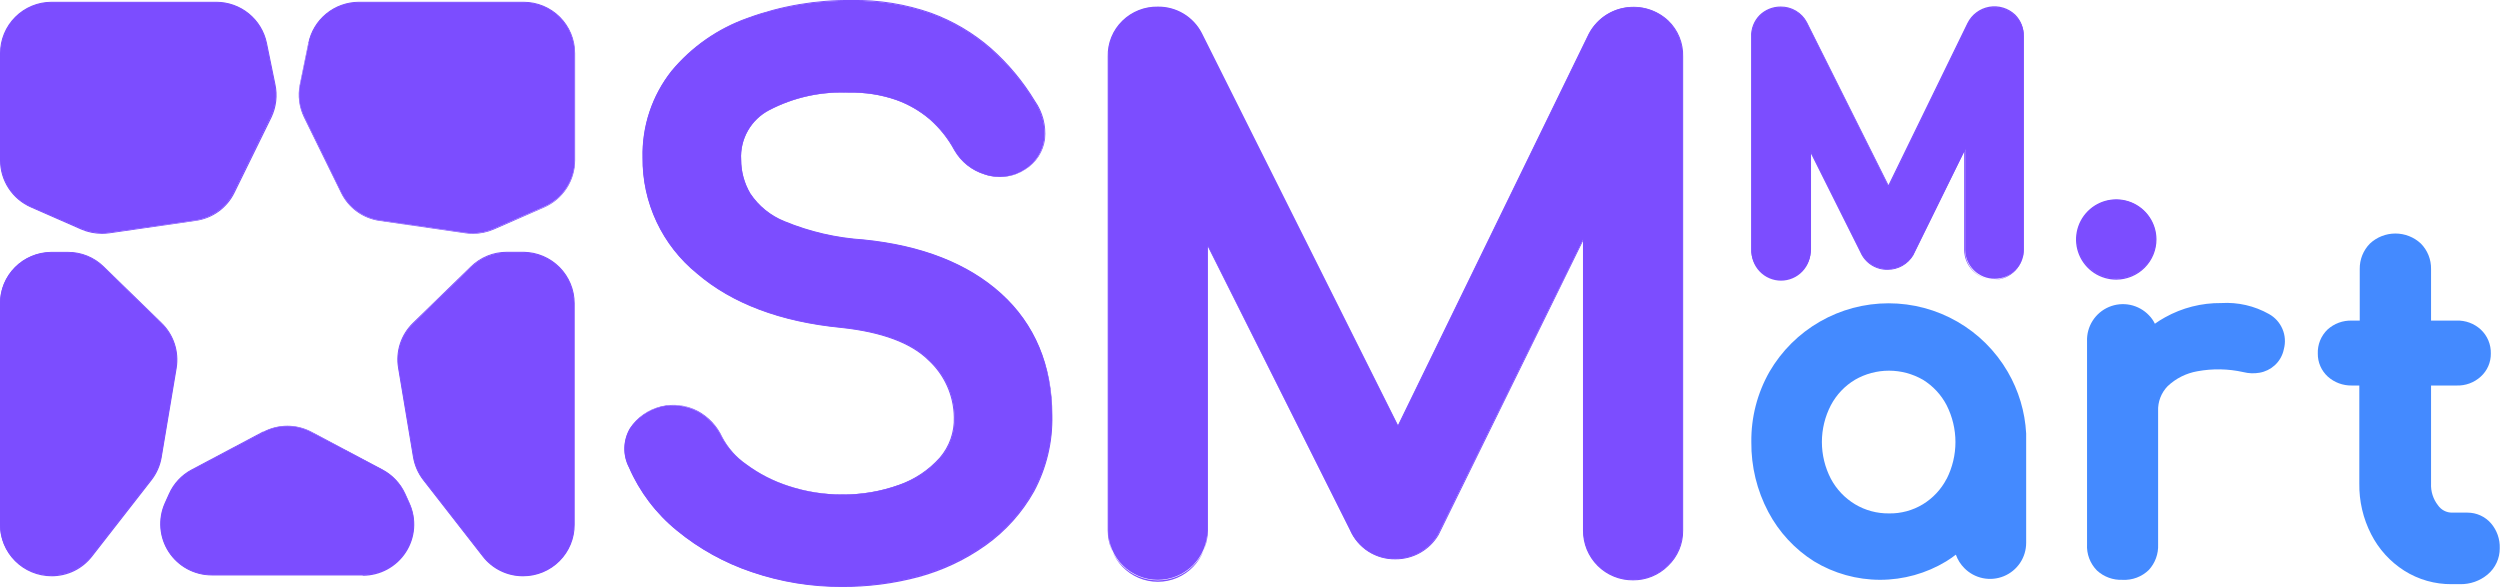 <svg width="230" height="54" viewBox="0 0 230 54" fill="none"
  xmlns="http://www.w3.org/2000/svg">
  <g clip-path="url(#clip0_107_50)">
    <path d="M79.453 22.065C76.943 21.904 74.476 21.335 72.149 20.381C70.876 19.855 69.788 18.962 69.025 17.816C68.471 16.869 68.18 15.793 68.181 14.697C68.126 13.769 68.341 12.845 68.8 12.036C69.258 11.226 69.942 10.567 70.767 10.136C73.045 8.951 75.598 8.394 78.164 8.522C79.622 8.49 81.073 8.717 82.452 9.192C83.594 9.599 84.653 10.209 85.576 10.993C86.496 11.802 87.263 12.769 87.841 13.847C88.451 14.903 89.439 15.689 90.606 16.046C91.213 16.253 91.858 16.319 92.494 16.241C93.13 16.163 93.74 15.941 94.278 15.594C94.771 15.287 95.189 14.874 95.5 14.384C95.811 13.894 96.008 13.34 96.074 12.763C96.191 11.559 95.878 10.353 95.192 9.356C94.096 7.547 92.735 5.912 91.153 4.507C89.545 3.098 87.692 1.997 85.686 1.255C83.343 0.435 80.872 0.039 78.39 0.086C75.126 0.031 71.879 0.567 68.806 1.669C66.064 2.632 63.635 4.318 61.776 6.549C59.992 8.814 59.055 11.629 59.129 14.51C59.105 16.544 59.542 18.557 60.408 20.398C61.274 22.24 62.545 23.863 64.127 25.145C67.353 27.92 71.813 29.596 77.406 30.134C81.186 30.532 83.897 31.538 85.475 33.128C86.203 33.8 86.787 34.614 87.19 35.519C87.593 36.423 87.806 37.401 87.818 38.391C87.866 39.759 87.398 41.094 86.506 42.133C85.486 43.256 84.199 44.103 82.764 44.597C81.072 45.208 79.284 45.511 77.484 45.494C75.815 45.499 74.156 45.236 72.571 44.714C71.168 44.265 69.848 43.588 68.666 42.711C67.718 42.064 66.939 41.2 66.393 40.192C65.921 39.194 65.141 38.374 64.167 37.853C63.125 37.296 61.913 37.147 60.767 37.435C59.621 37.724 58.625 38.429 57.972 39.413C57.651 39.952 57.473 40.565 57.455 41.193C57.438 41.82 57.581 42.442 57.871 42.999C58.85 45.256 60.358 47.246 62.269 48.8C64.315 50.482 66.652 51.777 69.165 52.62C71.837 53.523 74.641 53.973 77.461 53.953C79.836 53.957 82.201 53.64 84.49 53.01C86.71 52.413 88.805 51.426 90.677 50.094C92.492 48.794 93.998 47.112 95.09 45.166C96.243 43.029 96.827 40.631 96.785 38.204C96.785 33.62 95.223 29.861 92.098 27.039C88.974 24.217 84.803 22.611 79.453 22.065Z" fill="#7C4DFF"/>
    <path d="M77.461 54C74.644 54.013 71.846 53.554 69.181 52.644C66.662 51.799 64.32 50.502 62.269 48.815C60.356 47.259 58.845 45.267 57.863 43.007C57.568 42.443 57.421 41.813 57.439 41.177C57.457 40.541 57.638 39.92 57.965 39.373C58.628 38.387 59.634 37.682 60.789 37.394C61.943 37.105 63.164 37.255 64.214 37.814C65.201 38.352 65.988 39.194 66.455 40.215C66.977 41.208 67.723 42.065 68.635 42.718C69.819 43.592 71.138 44.266 72.54 44.714C74.12 45.236 75.774 45.499 77.438 45.494C79.231 45.513 81.014 45.212 82.702 44.605C84.14 44.098 85.427 43.238 86.444 42.102C87.332 41.071 87.798 39.743 87.748 38.383C87.735 37.398 87.521 36.425 87.118 35.526C86.715 34.626 86.132 33.818 85.405 33.152C83.842 31.592 81.132 30.563 77.359 30.166C71.861 29.628 67.369 27.959 64.128 25.183C62.541 23.895 61.266 22.267 60.398 20.419C59.53 18.571 59.091 16.551 59.113 14.51C59.04 11.617 59.982 8.79 61.777 6.518C63.633 4.283 66.063 2.593 68.806 1.63C71.865 0.513 75.102 -0.039 78.359 9.28997e-05C80.847 -0.044 83.323 0.355 85.67 1.177C87.693 1.917 89.563 3.021 91.185 4.436C92.771 5.843 94.135 7.48 95.231 9.294C95.941 10.307 96.265 11.54 96.145 12.771C96.071 13.347 95.869 13.899 95.555 14.388C95.24 14.876 94.82 15.288 94.325 15.594C93.783 15.946 93.169 16.171 92.527 16.252C91.886 16.333 91.235 16.268 90.622 16.061C89.424 15.707 88.409 14.905 87.787 13.824C87.209 12.752 86.444 11.791 85.53 10.986C84.608 10.198 83.549 9.587 82.405 9.185C81.031 8.716 79.585 8.492 78.133 8.522H77.812C75.369 8.441 72.947 8.994 70.783 10.128C69.956 10.554 69.271 11.21 68.81 12.017C68.35 12.824 68.134 13.747 68.189 14.674C68.184 15.77 68.475 16.848 69.033 17.792C69.794 18.934 70.883 19.82 72.157 20.334C74.477 21.295 76.939 21.867 79.445 22.026C84.811 22.564 89.076 24.24 92.13 27.008C95.184 29.776 96.816 33.604 96.816 38.204C96.876 40.648 96.3 43.065 95.145 45.221C94.05 47.173 92.538 48.861 90.716 50.164C88.84 51.502 86.74 52.495 84.514 53.096C82.214 53.71 79.842 54.014 77.461 54ZM62.027 37.284C61.717 37.283 61.407 37.317 61.105 37.385C60.476 37.48 59.876 37.711 59.347 38.062C58.818 38.414 58.373 38.878 58.043 39.42C57.725 39.954 57.549 40.56 57.531 41.181C57.513 41.802 57.655 42.417 57.941 42.968C58.921 45.216 60.426 47.197 62.331 48.745C64.371 50.428 66.703 51.72 69.213 52.558C71.867 53.465 74.655 53.924 77.461 53.914C79.836 53.916 82.201 53.599 84.491 52.971C86.706 52.369 88.797 51.382 90.669 50.055C92.477 48.758 93.978 47.081 95.067 45.143C96.208 43.011 96.781 40.621 96.73 38.204C96.802 36.121 96.42 34.048 95.611 32.128C94.801 30.207 93.585 28.484 92.044 27.078C89.005 24.318 84.756 22.649 79.414 22.112C76.898 21.951 74.425 21.379 72.095 20.42C70.82 19.888 69.732 18.99 68.971 17.839C68.414 16.893 68.12 15.817 68.119 14.72C68.062 13.778 68.28 12.839 68.748 12.018C69.215 11.198 69.911 10.53 70.751 10.097C72.937 8.951 75.384 8.392 77.852 8.475H78.172C79.634 8.445 81.09 8.67 82.475 9.138C83.618 9.552 84.676 10.167 85.6 10.954C86.52 11.767 87.29 12.736 87.873 13.816C88.482 14.878 89.478 15.665 90.654 16.015C91.25 16.221 91.886 16.291 92.514 16.218C93.141 16.145 93.745 15.932 94.278 15.594C94.772 15.288 95.191 14.875 95.502 14.384C95.813 13.894 96.009 13.34 96.074 12.763C96.182 11.554 95.855 10.347 95.153 9.356C94.06 7.55 92.701 5.918 91.122 4.514C89.513 3.11 87.66 2.011 85.655 1.271C83.312 0.45 80.842 0.052 78.359 0.094C75.109 0.052 71.877 0.599 68.822 1.708C66.101 2.673 63.691 4.354 61.847 6.573C60.065 8.829 59.131 11.637 59.207 14.51C59.184 16.538 59.62 18.545 60.483 20.381C61.346 22.217 62.613 23.835 64.19 25.113C67.408 27.881 71.861 29.55 77.398 30.088C81.195 30.485 83.913 31.499 85.498 33.097C86.229 33.774 86.814 34.593 87.217 35.503C87.62 36.413 87.832 37.396 87.842 38.391C87.895 39.77 87.424 41.119 86.522 42.165C85.504 43.285 84.224 44.137 82.796 44.644C81.097 45.252 79.304 45.553 77.5 45.533C75.828 45.539 74.167 45.276 72.579 44.753C71.16 44.303 69.825 43.623 68.627 42.742C67.693 42.087 66.927 41.222 66.393 40.215C65.928 39.221 65.156 38.401 64.19 37.877C63.531 37.5 62.786 37.296 62.027 37.284Z" fill="#7C4DFF"/>
    <path d="M229.172 48.145C228.903 47.836 228.571 47.588 228.197 47.418C227.824 47.249 227.419 47.162 227.008 47.162H225.595C225.34 47.164 225.089 47.105 224.863 46.988C224.637 46.871 224.443 46.701 224.298 46.492C223.849 45.92 223.622 45.206 223.657 44.48V35.467H226.001C226.822 35.497 227.622 35.203 228.227 34.649C228.524 34.381 228.761 34.054 228.921 33.688C229.081 33.323 229.161 32.927 229.156 32.528C229.167 32.114 229.09 31.703 228.93 31.321C228.77 30.939 228.53 30.596 228.227 30.314C227.622 29.759 226.822 29.465 226.001 29.495H223.657V24.747C223.664 24.314 223.585 23.885 223.424 23.483C223.263 23.082 223.024 22.716 222.72 22.408C222.085 21.814 221.247 21.484 220.377 21.484C219.507 21.484 218.669 21.814 218.034 22.408C217.73 22.716 217.491 23.082 217.33 23.483C217.169 23.885 217.09 24.314 217.096 24.747V29.495H216.362C215.542 29.471 214.744 29.764 214.136 30.314C213.839 30.599 213.605 30.944 213.45 31.325C213.295 31.707 213.223 32.117 213.238 32.528C213.233 32.926 213.312 33.321 213.471 33.687C213.63 34.052 213.865 34.38 214.159 34.649C214.764 35.189 215.551 35.481 216.362 35.467H217.057V44.48C217.032 46.106 217.407 47.712 218.151 49.158C218.845 50.52 219.891 51.672 221.181 52.495C222.49 53.326 224.013 53.759 225.563 53.743H226.344C227.263 53.758 228.155 53.442 228.86 52.854C229.213 52.558 229.496 52.188 229.689 51.77C229.882 51.352 229.981 50.897 229.977 50.437C230.005 49.599 229.718 48.782 229.172 48.145Z" fill="#448AFF"/>
    <path d="M150.243 0.655C149.404 0.646 148.579 0.872 147.862 1.308C147.146 1.743 146.566 2.371 146.189 3.119L128.614 39.194L110.532 3.064C110.154 2.329 109.578 1.714 108.869 1.289C108.159 0.863 107.345 0.644 106.517 0.655C105.922 0.643 105.33 0.749 104.777 0.967C104.223 1.185 103.718 1.511 103.291 1.926C102.854 2.351 102.509 2.862 102.279 3.427C102.049 3.992 101.939 4.599 101.956 5.208V48.792C101.956 49.999 102.436 51.158 103.292 52.011C104.147 52.865 105.308 53.345 106.517 53.345C107.727 53.345 108.887 52.865 109.743 52.011C110.598 51.158 111.079 49.999 111.079 48.792V22.501L124.193 48.737C124.543 49.55 125.129 50.239 125.875 50.716C126.622 51.193 127.494 51.435 128.38 51.412C129.168 51.412 129.943 51.207 130.628 50.817C131.313 50.428 131.884 49.867 132.286 49.19L145.673 21.979V48.792C145.671 49.69 145.935 50.568 146.432 51.317C146.93 52.065 147.638 52.649 148.468 52.996C149.297 53.343 150.211 53.437 151.094 53.266C151.978 53.095 152.79 52.667 153.43 52.035C153.871 51.62 154.221 51.116 154.456 50.558C154.692 49.999 154.808 49.398 154.797 48.792V5.208C154.813 4.599 154.703 3.992 154.473 3.427C154.243 2.862 153.899 2.351 153.461 1.926C153.035 1.512 152.532 1.187 151.979 0.969C151.427 0.75 150.837 0.644 150.243 0.655Z" fill="#7C4DFF"/>
    <path d="M150.243 53.392C149.636 53.398 149.034 53.283 148.472 53.054C147.91 52.826 147.399 52.487 146.97 52.059C146.541 51.63 146.202 51.12 145.972 50.56C145.743 49.999 145.628 49.398 145.634 48.792V22.174L132.356 49.213C131.948 49.902 131.366 50.472 130.669 50.866C129.971 51.26 129.182 51.464 128.38 51.458C127.492 51.474 126.619 51.225 125.873 50.743C125.128 50.261 124.543 49.568 124.193 48.753L111.126 22.696V48.792C111.126 50.012 110.64 51.182 109.776 52.045C108.912 52.907 107.74 53.392 106.517 53.392C105.295 53.392 104.123 52.907 103.259 52.045C102.394 51.182 101.909 50.012 101.909 48.792V5.208C101.891 4.593 102.002 3.98 102.234 3.409C102.467 2.839 102.816 2.323 103.26 1.895C103.691 1.476 104.201 1.147 104.76 0.926C105.319 0.705 105.916 0.597 106.517 0.608C107.353 0.597 108.175 0.819 108.891 1.249C109.607 1.678 110.189 2.299 110.571 3.041L128.614 39.108L146.15 3.119C146.487 2.483 146.967 1.933 147.551 1.512C148.136 1.091 148.81 0.81 149.521 0.691C150.233 0.573 150.962 0.62 151.652 0.829C152.342 1.037 152.974 1.402 153.5 1.895C153.944 2.323 154.293 2.839 154.526 3.409C154.758 3.98 154.869 4.593 154.851 5.208V48.792C154.86 49.405 154.742 50.013 154.504 50.578C154.266 51.142 153.914 51.652 153.469 52.074C153.045 52.496 152.542 52.83 151.988 53.056C151.434 53.283 150.841 53.397 150.243 53.392ZM145.728 21.831V48.792C145.729 49.679 145.992 50.547 146.485 51.286C146.977 52.025 147.678 52.602 148.498 52.945C149.318 53.288 150.221 53.382 151.094 53.215C151.968 53.047 152.772 52.626 153.406 52.004C153.843 51.592 154.189 51.093 154.421 50.54C154.654 49.987 154.769 49.392 154.757 48.792V5.208C154.776 4.606 154.668 4.006 154.441 3.447C154.213 2.889 153.872 2.384 153.437 1.965C152.925 1.476 152.305 1.113 151.628 0.905C150.95 0.696 150.234 0.648 149.534 0.763C148.835 0.879 148.172 1.156 147.598 1.571C147.024 1.987 146.555 2.53 146.228 3.158L128.614 39.311L128.568 39.225L110.493 3.119C110.158 2.503 109.685 1.973 109.112 1.569C108.538 1.165 107.879 0.898 107.186 0.789C106.492 0.681 105.783 0.733 105.113 0.942C104.443 1.152 103.83 1.512 103.323 1.996C102.888 2.415 102.547 2.92 102.319 3.479C102.092 4.037 101.984 4.637 102.003 5.239V48.823C101.977 49.431 102.075 50.038 102.291 50.607C102.507 51.177 102.835 51.697 103.258 52.136C103.68 52.575 104.186 52.924 104.747 53.163C105.308 53.402 105.911 53.525 106.521 53.525C107.131 53.525 107.734 53.402 108.295 53.163C108.856 52.924 109.363 52.575 109.785 52.136C110.207 51.697 110.536 51.177 110.751 50.607C110.967 50.038 111.065 49.431 111.04 48.823V22.314L111.118 22.486L124.24 48.714C124.584 49.52 125.162 50.204 125.901 50.676C126.639 51.149 127.503 51.389 128.38 51.365C129.167 51.373 129.942 51.174 130.628 50.788C131.313 50.402 131.885 49.843 132.285 49.166L145.728 21.831Z" fill="#7C4DFF"/>
    <path d="M185.376 1.411C185.068 1.117 184.696 0.898 184.288 0.773C183.88 0.649 183.449 0.621 183.028 0.692C182.608 0.763 182.21 0.931 181.866 1.184C181.522 1.436 181.243 1.765 181.049 2.144L173.746 17.153L166.216 2.074C165.987 1.642 165.644 1.282 165.224 1.032C164.804 0.781 164.323 0.651 163.834 0.655C163.118 0.654 162.431 0.934 161.92 1.435C161.664 1.691 161.462 1.997 161.328 2.333C161.194 2.669 161.129 3.03 161.139 3.392V22.962C161.119 23.329 161.175 23.698 161.302 24.044C161.43 24.39 161.627 24.706 161.881 24.973C162.135 25.241 162.44 25.454 162.78 25.599C163.119 25.745 163.484 25.82 163.853 25.82C164.223 25.82 164.588 25.745 164.927 25.599C165.266 25.454 165.572 25.241 165.826 24.973C166.08 24.706 166.277 24.39 166.405 24.044C166.532 23.698 166.588 23.329 166.568 22.962V13.956L171.192 23.203C171.404 23.678 171.753 24.079 172.193 24.357C172.634 24.634 173.147 24.775 173.668 24.762C174.138 24.769 174.602 24.652 175.013 24.423C175.424 24.195 175.768 23.863 176.011 23.46L180.799 13.746V22.938C180.797 23.295 180.866 23.648 181.002 23.978C181.138 24.307 181.338 24.607 181.591 24.858C181.844 25.11 182.145 25.309 182.475 25.444C182.806 25.579 183.16 25.647 183.517 25.643C184.228 25.643 184.91 25.363 185.415 24.864C185.671 24.611 185.871 24.31 186.006 23.977C186.14 23.645 186.205 23.289 186.197 22.93V3.368C186.203 3.003 186.133 2.641 185.992 2.304C185.851 1.967 185.641 1.663 185.376 1.411Z" fill="#7C4DFF"/>
    <path d="M183.47 25.729C183.107 25.731 182.747 25.662 182.412 25.524C182.076 25.387 181.77 25.184 181.513 24.928C181.256 24.672 181.053 24.368 180.914 24.033C180.775 23.698 180.704 23.339 180.705 22.977V13.956L176.019 23.499C175.775 23.903 175.432 24.237 175.021 24.469C174.611 24.701 174.147 24.824 173.675 24.825C173.143 24.837 172.619 24.691 172.169 24.405C171.72 24.119 171.366 23.706 171.153 23.219L166.614 14.143V22.938C166.614 23.668 166.324 24.368 165.807 24.884C165.29 25.4 164.588 25.69 163.857 25.69C163.126 25.69 162.425 25.4 161.908 24.884C161.39 24.368 161.1 23.668 161.1 22.938V3.368C161.089 3.001 161.152 2.636 161.286 2.294C161.421 1.953 161.623 1.642 161.881 1.38C162.402 0.876 163.1 0.596 163.826 0.601C164.323 0.596 164.812 0.728 165.239 0.983C165.666 1.237 166.015 1.604 166.247 2.043L173.738 17.02L181.002 2.121C181.195 1.732 181.476 1.393 181.824 1.133C182.171 0.872 182.575 0.697 183.003 0.621C183.431 0.545 183.871 0.571 184.288 0.696C184.704 0.821 185.085 1.042 185.4 1.341C185.66 1.601 185.863 1.912 185.998 2.254C186.132 2.596 186.194 2.962 186.181 3.329V22.899C186.184 23.266 186.112 23.629 185.97 23.967C185.828 24.305 185.618 24.61 185.353 24.864C184.863 25.387 184.187 25.698 183.47 25.729ZM180.799 13.566V22.922C180.779 23.284 180.834 23.646 180.959 23.986C181.084 24.326 181.278 24.637 181.527 24.9C181.777 25.163 182.077 25.373 182.411 25.516C182.744 25.659 183.103 25.733 183.466 25.733C183.829 25.733 184.189 25.659 184.522 25.516C184.855 25.373 185.156 25.163 185.406 24.9C185.655 24.637 185.849 24.326 185.974 23.986C186.099 23.646 186.153 23.284 186.134 22.922V3.368C186.141 3.011 186.076 2.656 185.941 2.325C185.807 1.994 185.607 1.694 185.353 1.443C185.049 1.154 184.682 0.94 184.281 0.818C183.88 0.696 183.456 0.67 183.042 0.74C182.629 0.81 182.238 0.976 181.9 1.224C181.562 1.472 181.287 1.795 181.096 2.168L173.754 17.231L173.715 17.145L166.185 2.097C165.961 1.672 165.624 1.316 165.211 1.069C164.797 0.823 164.323 0.696 163.842 0.702C163.492 0.701 163.145 0.77 162.822 0.904C162.499 1.038 162.206 1.234 161.959 1.482C161.704 1.731 161.504 2.03 161.369 2.36C161.235 2.69 161.17 3.044 161.178 3.4V22.969C161.175 23.32 161.243 23.668 161.377 23.992C161.511 24.316 161.709 24.61 161.959 24.856C162.205 25.107 162.499 25.306 162.824 25.44C163.149 25.574 163.498 25.64 163.849 25.636C164.201 25.64 164.549 25.574 164.875 25.442C165.2 25.31 165.496 25.114 165.745 24.867C165.994 24.619 166.19 24.325 166.324 24C166.457 23.675 166.524 23.328 166.521 22.977V13.761L166.607 13.933L171.231 23.18C171.437 23.651 171.779 24.05 172.213 24.328C172.646 24.605 173.153 24.748 173.668 24.739C174.125 24.739 174.574 24.622 174.972 24.398C175.371 24.174 175.704 23.851 175.941 23.46L180.799 13.566Z" fill="#7C4DFF"/>
    <path d="M194.703 25.643C196.713 25.643 198.343 24.017 198.343 22.01C198.343 20.004 196.713 18.377 194.703 18.377C192.692 18.377 191.063 20.004 191.063 22.01C191.063 24.017 192.692 25.643 194.703 25.643Z" fill="#7C4DFF"/>
    <path d="M194.703 25.729C193.971 25.731 193.255 25.516 192.646 25.112C192.037 24.708 191.561 24.132 191.279 23.459C190.997 22.785 190.921 22.043 191.061 21.326C191.201 20.609 191.551 19.95 192.066 19.431C192.581 18.913 193.238 18.558 193.955 18.412C194.672 18.267 195.416 18.336 196.094 18.612C196.771 18.888 197.351 19.358 197.761 19.963C198.171 20.567 198.392 21.28 198.397 22.01C198.399 22.497 198.305 22.979 198.121 23.429C197.936 23.879 197.665 24.288 197.321 24.633C196.978 24.979 196.571 25.253 196.121 25.441C195.672 25.629 195.19 25.727 194.703 25.729ZM194.703 18.463C193.995 18.463 193.303 18.672 192.715 19.064C192.127 19.457 191.668 20.015 191.397 20.667C191.127 21.32 191.056 22.038 191.194 22.73C191.332 23.423 191.673 24.059 192.173 24.558C192.673 25.058 193.311 25.398 194.005 25.536C194.699 25.674 195.418 25.603 196.072 25.333C196.725 25.062 197.284 24.605 197.677 24.017C198.07 23.43 198.28 22.74 198.28 22.034C198.282 21.563 198.191 21.096 198.012 20.661C197.833 20.226 197.57 19.829 197.238 19.496C196.906 19.162 196.511 18.897 196.076 18.715C195.641 18.534 195.174 18.44 194.703 18.439V18.463Z" fill="#7C4DFF"/>
    <path d="M184.705 34.196C183.59 32.282 181.992 30.693 180.07 29.589C178.147 28.484 175.968 27.903 173.75 27.903C171.532 27.903 169.352 28.484 167.43 29.589C165.507 30.693 163.909 32.282 162.795 34.196C161.671 36.169 161.094 38.406 161.123 40.675C161.101 42.913 161.638 45.121 162.686 47.1C163.666 48.957 165.118 50.525 166.896 51.645C168.728 52.755 170.83 53.342 172.973 53.342C175.115 53.342 177.217 52.755 179.049 51.645C179.354 51.451 179.659 51.248 179.94 51.029C180.104 51.496 180.371 51.919 180.721 52.269C181.184 52.739 181.777 53.06 182.424 53.192C183.07 53.324 183.742 53.26 184.353 53.009C184.963 52.758 185.484 52.331 185.851 51.783C186.217 51.234 186.41 50.589 186.407 49.93V39.88C186.3 37.877 185.716 35.929 184.705 34.196ZM179.088 44.051C178.59 45.015 177.836 45.824 176.909 46.391C175.969 46.962 174.885 47.255 173.785 47.233C172.685 47.247 171.603 46.956 170.661 46.391C169.723 45.825 168.956 45.017 168.442 44.051C167.898 43.005 167.614 41.843 167.614 40.664C167.614 39.485 167.898 38.323 168.442 37.276C168.954 36.309 169.721 35.5 170.661 34.937C171.61 34.39 172.688 34.102 173.785 34.102C174.882 34.102 175.959 34.39 176.909 34.937C177.834 35.506 178.587 36.314 179.088 37.276C179.622 38.329 179.901 39.492 179.901 40.672C179.901 41.851 179.622 43.015 179.088 44.067V44.051Z" fill="#448AFF"/>
    <path d="M208.739 28.887C207.406 28.137 205.884 27.788 204.357 27.881C202.545 27.861 200.76 28.316 199.178 29.199C198.857 29.375 198.547 29.571 198.249 29.784C198.111 29.495 197.926 29.232 197.702 29.004C197.239 28.519 196.639 28.186 195.982 28.049C195.325 27.913 194.642 27.98 194.024 28.24C193.405 28.501 192.881 28.944 192.521 29.509C192.161 30.074 191.982 30.736 192.008 31.405V50.071C191.982 50.515 192.051 50.959 192.208 51.376C192.365 51.792 192.609 52.171 192.922 52.488C193.558 53.072 194.401 53.38 195.265 53.345C195.711 53.37 196.158 53.301 196.576 53.144C196.994 52.987 197.375 52.745 197.694 52.433C197.983 52.118 198.207 51.749 198.353 51.348C198.499 50.947 198.565 50.521 198.546 50.094V37.822C198.529 37.399 198.598 36.977 198.75 36.581C198.902 36.186 199.132 35.825 199.428 35.522C200.184 34.811 201.131 34.336 202.154 34.157C203.559 33.897 205.002 33.923 206.396 34.236C206.881 34.358 207.387 34.376 207.88 34.29C208.398 34.2 208.88 33.965 209.27 33.612C209.704 33.219 210 32.697 210.114 32.123C210.28 31.508 210.236 30.854 209.986 30.268C209.737 29.681 209.298 29.195 208.739 28.887Z" fill="#448AFF"/>
    <path d="M21.511 17.706L24.909 10.76C25.362 9.842 25.497 8.8 25.292 7.797L24.511 3.984C24.301 2.922 23.729 1.965 22.891 1.277C22.053 0.589 21.003 0.212 19.918 0.211H4.741C3.498 0.211 2.306 0.704 1.427 1.581C0.548 2.458 0.055 3.648 0.055 4.889V14.752C0.053 15.663 0.318 16.555 0.818 17.319C1.317 18.082 2.03 18.683 2.867 19.047L7.506 21.051C8.309 21.4 9.193 21.521 10.06 21.402L17.965 20.272C18.721 20.165 19.439 19.875 20.057 19.428C20.675 18.981 21.174 18.39 21.511 17.706Z" fill="#7C4DFF"/>
    <path d="M9.373 21.511C8.721 21.511 8.075 21.378 7.475 21.121L2.843 19.086C1.999 18.717 1.281 18.111 0.776 17.341C0.271 16.571 0.001 15.671 0 14.752L0 4.896C0 3.641 0.5 2.438 1.389 1.55C2.278 0.662 3.484 0.164 4.741 0.164H19.918C21.008 0.169 22.063 0.548 22.907 1.236C23.752 1.924 24.334 2.88 24.558 3.945L25.339 7.758C25.558 8.777 25.437 9.839 24.995 10.783L21.589 17.722C21.25 18.423 20.741 19.028 20.108 19.483C19.475 19.937 18.738 20.227 17.965 20.326L10.068 21.464C9.838 21.496 9.606 21.512 9.373 21.511ZM4.741 0.257C3.505 0.268 2.323 0.765 1.453 1.641C0.582 2.517 0.094 3.701 0.094 4.935V14.752C0.097 15.653 0.361 16.535 0.854 17.29C1.348 18.045 2.049 18.642 2.874 19.009L7.561 21.036C8.356 21.382 9.233 21.5 10.092 21.379L17.965 20.271C18.714 20.161 19.426 19.87 20.038 19.424C20.65 18.979 21.145 18.392 21.48 17.714H21.519H21.48L24.878 10.775C25.327 9.85 25.459 8.804 25.253 7.797L24.472 3.984C24.254 2.937 23.683 1.996 22.854 1.318C22.026 0.64 20.989 0.265 19.918 0.257H4.741Z" fill="#7C4DFF"/>
    <path d="M28.401 3.953L27.619 7.766C27.407 8.778 27.542 9.833 28.002 10.76L31.4 17.706C31.737 18.39 32.236 18.981 32.854 19.428C33.472 19.875 34.19 20.165 34.946 20.272L42.851 21.41C43.719 21.527 44.603 21.403 45.405 21.051L50.052 19.024C50.889 18.66 51.602 18.059 52.101 17.295C52.601 16.532 52.866 15.64 52.864 14.728V4.897C52.864 3.656 52.37 2.466 51.492 1.589C50.613 0.711 49.421 0.219 48.178 0.219H32.993C31.914 0.218 30.868 0.589 30.031 1.27C29.194 1.95 28.618 2.898 28.401 3.953Z" fill="#7C4DFF"/>
    <path d="M43.522 21.511C43.295 21.511 43.068 21.495 42.843 21.464L34.938 20.326C34.173 20.22 33.446 19.927 32.822 19.472C32.198 19.018 31.696 18.417 31.361 17.722L27.955 10.783C27.508 9.855 27.374 8.807 27.573 7.797L28.354 3.984C28.569 2.912 29.148 1.947 29.993 1.251C30.838 0.555 31.898 0.171 32.993 0.164H48.17C49.427 0.164 50.633 0.662 51.523 1.55C52.412 2.438 52.911 3.641 52.911 4.896V14.752C52.91 15.671 52.64 16.571 52.135 17.341C51.63 18.111 50.912 18.717 50.068 19.086L45.42 21.121C44.821 21.378 44.175 21.511 43.522 21.511ZM28.401 3.953L27.619 7.766C27.417 8.771 27.552 9.815 28.002 10.736L31.4 17.675C31.734 18.366 32.233 18.963 32.852 19.416C33.472 19.869 34.194 20.163 34.954 20.271L42.858 21.41C43.719 21.527 44.595 21.402 45.389 21.051L50.076 19.024C50.901 18.657 51.602 18.061 52.096 17.305C52.589 16.55 52.853 15.669 52.856 14.767V4.896C52.846 3.663 52.348 2.483 51.47 1.614C50.592 0.745 49.406 0.257 48.17 0.257H32.993C31.925 0.264 30.891 0.635 30.063 1.309C29.235 1.982 28.662 2.918 28.44 3.961L28.401 3.953Z" fill="#7C4DFF"/>
    <path d="M14.841 29.729L9.529 24.544C8.65 23.693 7.474 23.215 6.249 23.211H4.687C3.444 23.211 2.252 23.704 1.373 24.581C0.494 25.458 0 26.648 0 27.889L0 48.262C0 49.502 0.494 50.692 1.373 51.57C2.252 52.447 3.444 52.94 4.687 52.94C5.408 52.949 6.121 52.792 6.771 52.481C7.422 52.17 7.991 51.713 8.436 51.147L13.903 44.13C14.383 43.523 14.705 42.808 14.841 42.048L16.208 33.853C16.331 33.107 16.271 32.342 16.033 31.623C15.795 30.905 15.386 30.255 14.841 29.729Z" fill="#7C4DFF"/>
    <path d="M4.741 53.018C4.117 53.018 3.498 52.895 2.921 52.655C2.345 52.416 1.821 52.065 1.38 51.623C0.94 51.181 0.591 50.657 0.354 50.08C0.117 49.503 -0.003 48.885 5.79116e-05 48.262V27.904C0.004 26.66 0.497 25.467 1.374 24.582C2.25 23.697 3.44 23.19 4.687 23.172H6.249C7.488 23.167 8.679 23.652 9.561 24.521L14.888 29.706C15.434 30.239 15.844 30.895 16.082 31.62C16.32 32.345 16.379 33.116 16.255 33.869L14.88 42.056C14.753 42.835 14.431 43.57 13.943 44.192L8.475 51.209C8.033 51.776 7.467 52.235 6.82 52.548C6.172 52.862 5.461 53.023 4.741 53.018ZM6.249 23.258H4.687C3.465 23.282 2.302 23.781 1.444 24.649C0.586 25.517 0.102 26.685 0.094 27.904V48.262C0.092 49.228 0.394 50.171 0.955 50.959C1.517 51.746 2.31 52.339 3.226 52.654C4.141 52.969 5.132 52.991 6.061 52.717C6.989 52.442 7.809 51.885 8.405 51.123L13.872 44.106C14.351 43.495 14.668 42.774 14.794 42.009L16.161 33.814C16.278 33.083 16.22 32.333 15.99 31.628C15.761 30.924 15.367 30.283 14.841 29.76L9.514 24.575C8.641 23.725 7.468 23.252 6.249 23.258Z" fill="#7C4DFF"/>
    <path d="M36.664 33.853L38.039 42.048C38.165 42.819 38.485 43.546 38.969 44.161L44.436 51.178C44.874 51.739 45.435 52.192 46.075 52.504C46.715 52.816 47.418 52.979 48.131 52.979C49.374 52.979 50.566 52.486 51.445 51.609C52.324 50.731 52.817 49.541 52.817 48.301V27.905C52.817 26.664 52.324 25.474 51.445 24.597C50.566 23.719 49.374 23.227 48.131 23.227H46.639C45.408 23.226 44.226 23.705 43.343 24.56L38.016 29.745C37.476 30.27 37.071 30.919 36.836 31.634C36.601 32.349 36.542 33.111 36.664 33.853Z" fill="#7C4DFF"/>
    <path d="M48.131 53.018C47.41 53.022 46.699 52.86 46.051 52.545C45.404 52.23 44.838 51.77 44.397 51.201L38.93 44.184C38.446 43.56 38.124 42.826 37.992 42.048L36.625 33.861C36.494 33.109 36.55 32.337 36.787 31.611C37.024 30.885 37.435 30.228 37.984 29.698L43.312 24.513C44.196 23.648 45.385 23.164 46.623 23.164H48.185C49.432 23.182 50.622 23.689 51.498 24.574C52.375 25.459 52.868 26.652 52.872 27.897V48.262C52.875 48.885 52.755 49.503 52.518 50.08C52.281 50.657 51.932 51.181 51.492 51.623C51.051 52.065 50.527 52.416 49.951 52.655C49.374 52.895 48.755 53.018 48.131 53.018ZM36.711 33.846L38.078 42.04C38.207 42.804 38.523 43.525 39 44.137L44.468 51.154C45.075 51.899 45.898 52.438 46.824 52.7C47.749 52.961 48.733 52.932 49.642 52.616C50.55 52.3 51.339 51.713 51.902 50.934C52.464 50.155 52.773 49.222 52.786 48.262V27.904C52.776 26.68 52.285 25.508 51.419 24.641C50.553 23.773 49.381 23.28 48.154 23.265H46.592C45.378 23.263 44.211 23.736 43.343 24.583L38.016 29.768C37.489 30.295 37.096 30.94 36.869 31.649C36.642 32.358 36.588 33.111 36.711 33.846Z" fill="#7C4DFF"/>
    <path d="M24.214 39.763L17.653 43.225C16.727 43.715 15.993 44.5 15.567 45.455L15.184 46.305C14.865 47.018 14.729 47.8 14.79 48.578C14.851 49.357 15.106 50.109 15.533 50.764C15.959 51.419 16.543 51.957 17.231 52.329C17.919 52.701 18.69 52.895 19.473 52.893H33.376C34.16 52.895 34.932 52.7 35.621 52.327C36.31 51.953 36.894 51.413 37.32 50.756C37.746 50.099 38 49.346 38.059 48.566C38.117 47.785 37.979 47.002 37.656 46.289L37.266 45.424C36.836 44.477 36.106 43.699 35.188 43.209L28.643 39.763C27.962 39.399 27.201 39.208 26.428 39.208C25.655 39.208 24.895 39.399 24.214 39.763Z" fill="#7C4DFF"/>
    <path d="M33.376 52.94H19.473C18.684 52.938 17.907 52.741 17.214 52.365C16.521 51.988 15.933 51.445 15.504 50.785C15.074 50.124 14.816 49.367 14.754 48.582C14.691 47.797 14.826 47.009 15.145 46.289L15.528 45.439C15.954 44.473 16.694 43.679 17.629 43.186L24.214 39.693V39.763V39.724C24.899 39.36 25.663 39.169 26.44 39.169C27.216 39.169 27.981 39.36 28.666 39.724L35.212 43.202C36.137 43.698 36.872 44.484 37.305 45.439L37.695 46.305C38.02 47.025 38.16 47.814 38.1 48.602C38.041 49.389 37.784 50.149 37.355 50.812C36.925 51.475 36.336 52.02 35.641 52.397C34.946 52.774 34.167 52.972 33.376 52.971V52.94ZM26.44 39.225C25.677 39.225 24.926 39.412 24.253 39.771L17.668 43.264C16.761 43.755 16.042 44.53 15.622 45.471L15.247 46.32C14.93 47.027 14.796 47.801 14.855 48.572C14.915 49.344 15.167 50.088 15.589 50.738C16.01 51.387 16.588 51.921 17.269 52.291C17.95 52.66 18.713 52.854 19.488 52.854H33.392C34.164 52.845 34.922 52.645 35.599 52.272C36.275 51.899 36.849 51.365 37.269 50.718C37.689 50.071 37.942 49.33 38.005 48.561C38.069 47.792 37.941 47.02 37.633 46.312L37.242 45.447C36.809 44.502 36.072 43.729 35.149 43.248L28.619 39.763C27.949 39.406 27.2 39.221 26.44 39.225Z" fill="#7C4DFF"/>
  </g>
  <defs>
    <clipPath id="clip0_107_50">
      <rect width="230" height="54" fill="white"/>
    </clipPath>
  </defs>
</svg>
